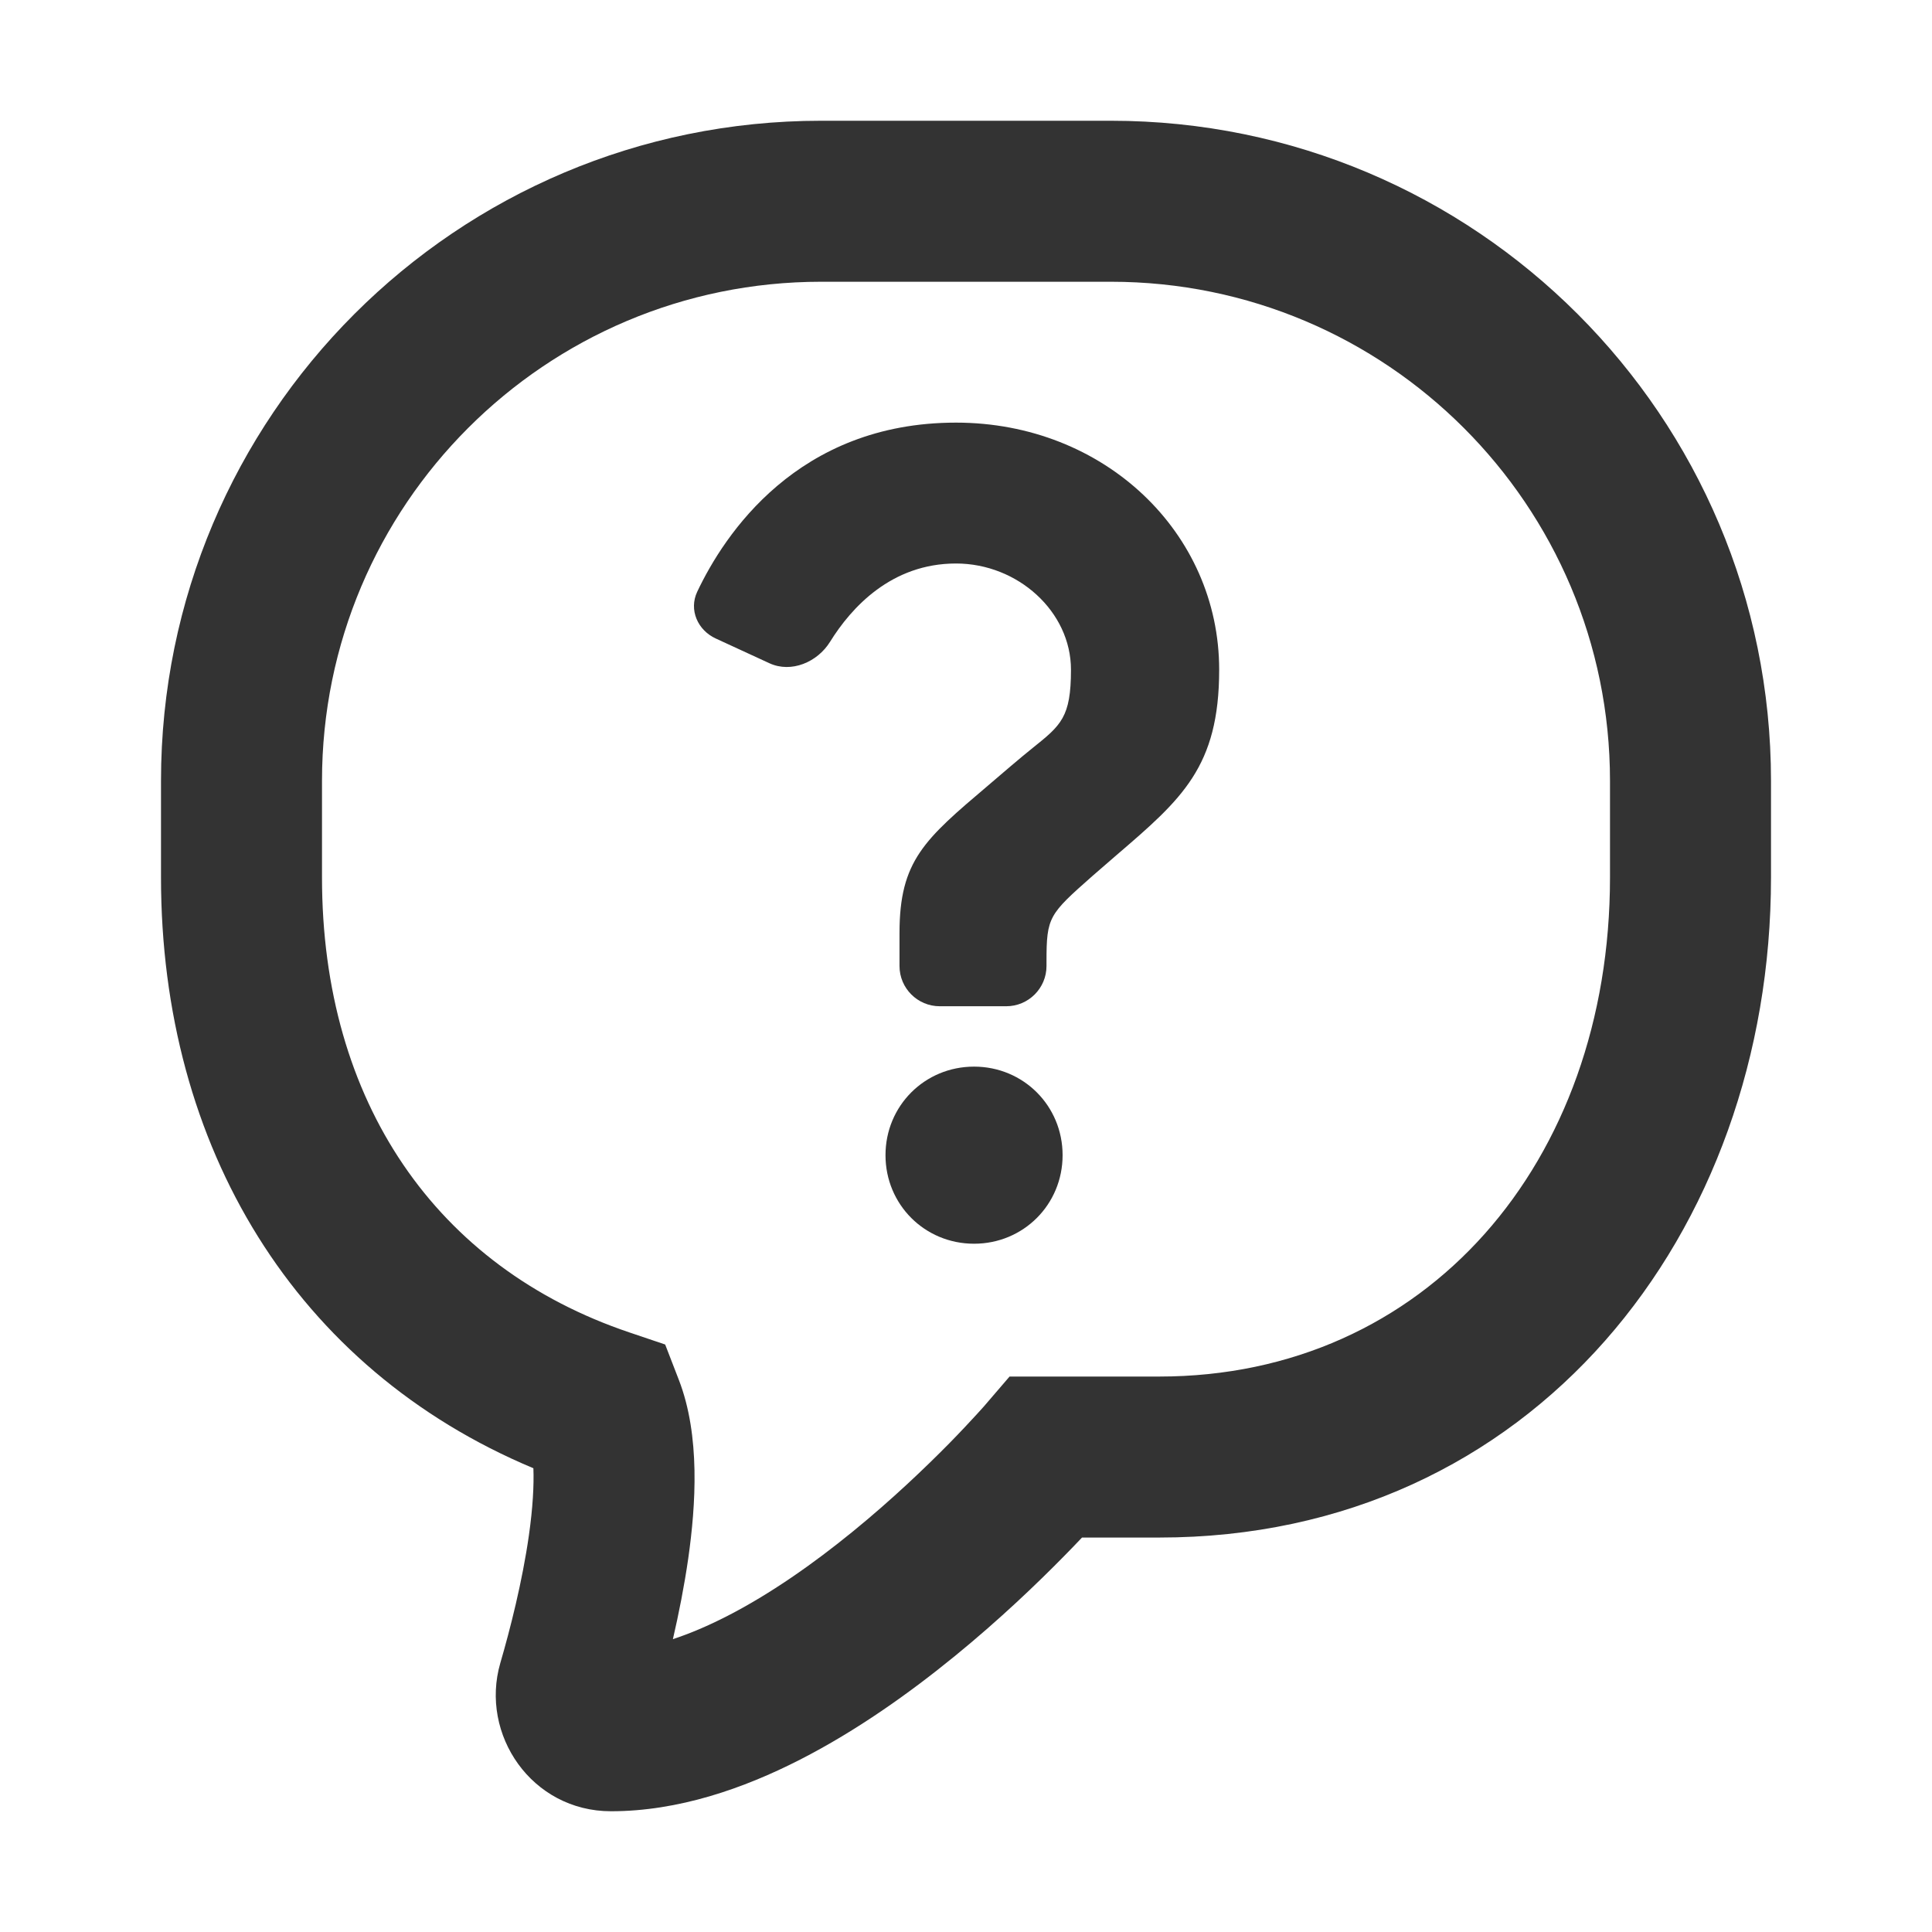 <svg width="24" height="24" viewBox="0 0 24 24" fill="none" xmlns="http://www.w3.org/2000/svg">
<path d="M12.5 12.5C12.776 12.5 13 12.276 13 12V11.943C13 11.39 13.031 11.359 13.568 10.884C13.673 10.792 13.773 10.706 13.868 10.624C14.681 9.926 15.145 9.528 15.145 8.319C15.145 6.616 13.718 5.25 11.876 5.25C9.905 5.25 8.995 6.645 8.661 7.351C8.555 7.576 8.667 7.829 8.892 7.932L9.558 8.239C9.829 8.364 10.154 8.226 10.311 7.973C10.576 7.546 11.073 7 11.876 7C12.644 7 13.304 7.598 13.304 8.319C13.304 8.91 13.182 9.008 12.826 9.293C12.748 9.357 12.658 9.429 12.555 9.518C12.455 9.604 12.361 9.683 12.274 9.758C11.484 10.428 11.174 10.692 11.174 11.589V12C11.174 12.276 11.398 12.5 11.674 12.5H12.5Z" fill="#333333"/>
<path d="M12.1 15.45C12.713 15.45 13.2 14.963 13.2 14.35C13.2 13.737 12.713 13.25 12.1 13.25C11.487 13.25 11 13.737 11 14.35C11 14.963 11.487 15.45 12.1 15.45Z" fill="#333333"/>
<path fill-rule="evenodd" clip-rule="evenodd" d="M10.2 1.5C5.671 1.5 2 5.171 2 9.7V10.9C2 14.252 3.674 17.004 6.626 18.239C6.634 18.45 6.619 18.73 6.57 19.074C6.488 19.649 6.337 20.241 6.215 20.659C5.958 21.547 6.605 22.5 7.59 22.5C8.428 22.5 9.238 22.217 9.938 21.859C10.645 21.498 11.304 21.027 11.858 20.575C12.415 20.121 12.886 19.669 13.217 19.332C13.3 19.248 13.375 19.17 13.441 19.1H14.4C19.04 19.1 22 15.31 22 10.9V9.7C22 5.171 18.329 1.5 13.8 1.5H10.2ZM12.541 17.1L12.243 17.447L12.238 17.453L12.218 17.476C12.199 17.497 12.17 17.53 12.131 17.572C12.053 17.657 11.938 17.781 11.791 17.931C11.495 18.231 11.079 18.63 10.594 19.025C10.106 19.423 9.568 19.802 9.028 20.078C8.793 20.198 8.57 20.293 8.359 20.362C8.432 20.047 8.5 19.704 8.55 19.357C8.643 18.701 8.702 17.834 8.432 17.139L8.263 16.702L7.819 16.552C5.419 15.743 4 13.688 4 10.9V9.7C4 6.276 6.776 3.5 10.2 3.5H13.8C17.224 3.5 20 6.276 20 9.7V10.9C20 14.443 17.713 17.1 14.4 17.1H12.541Z" fill="#333333"/>
</svg>
